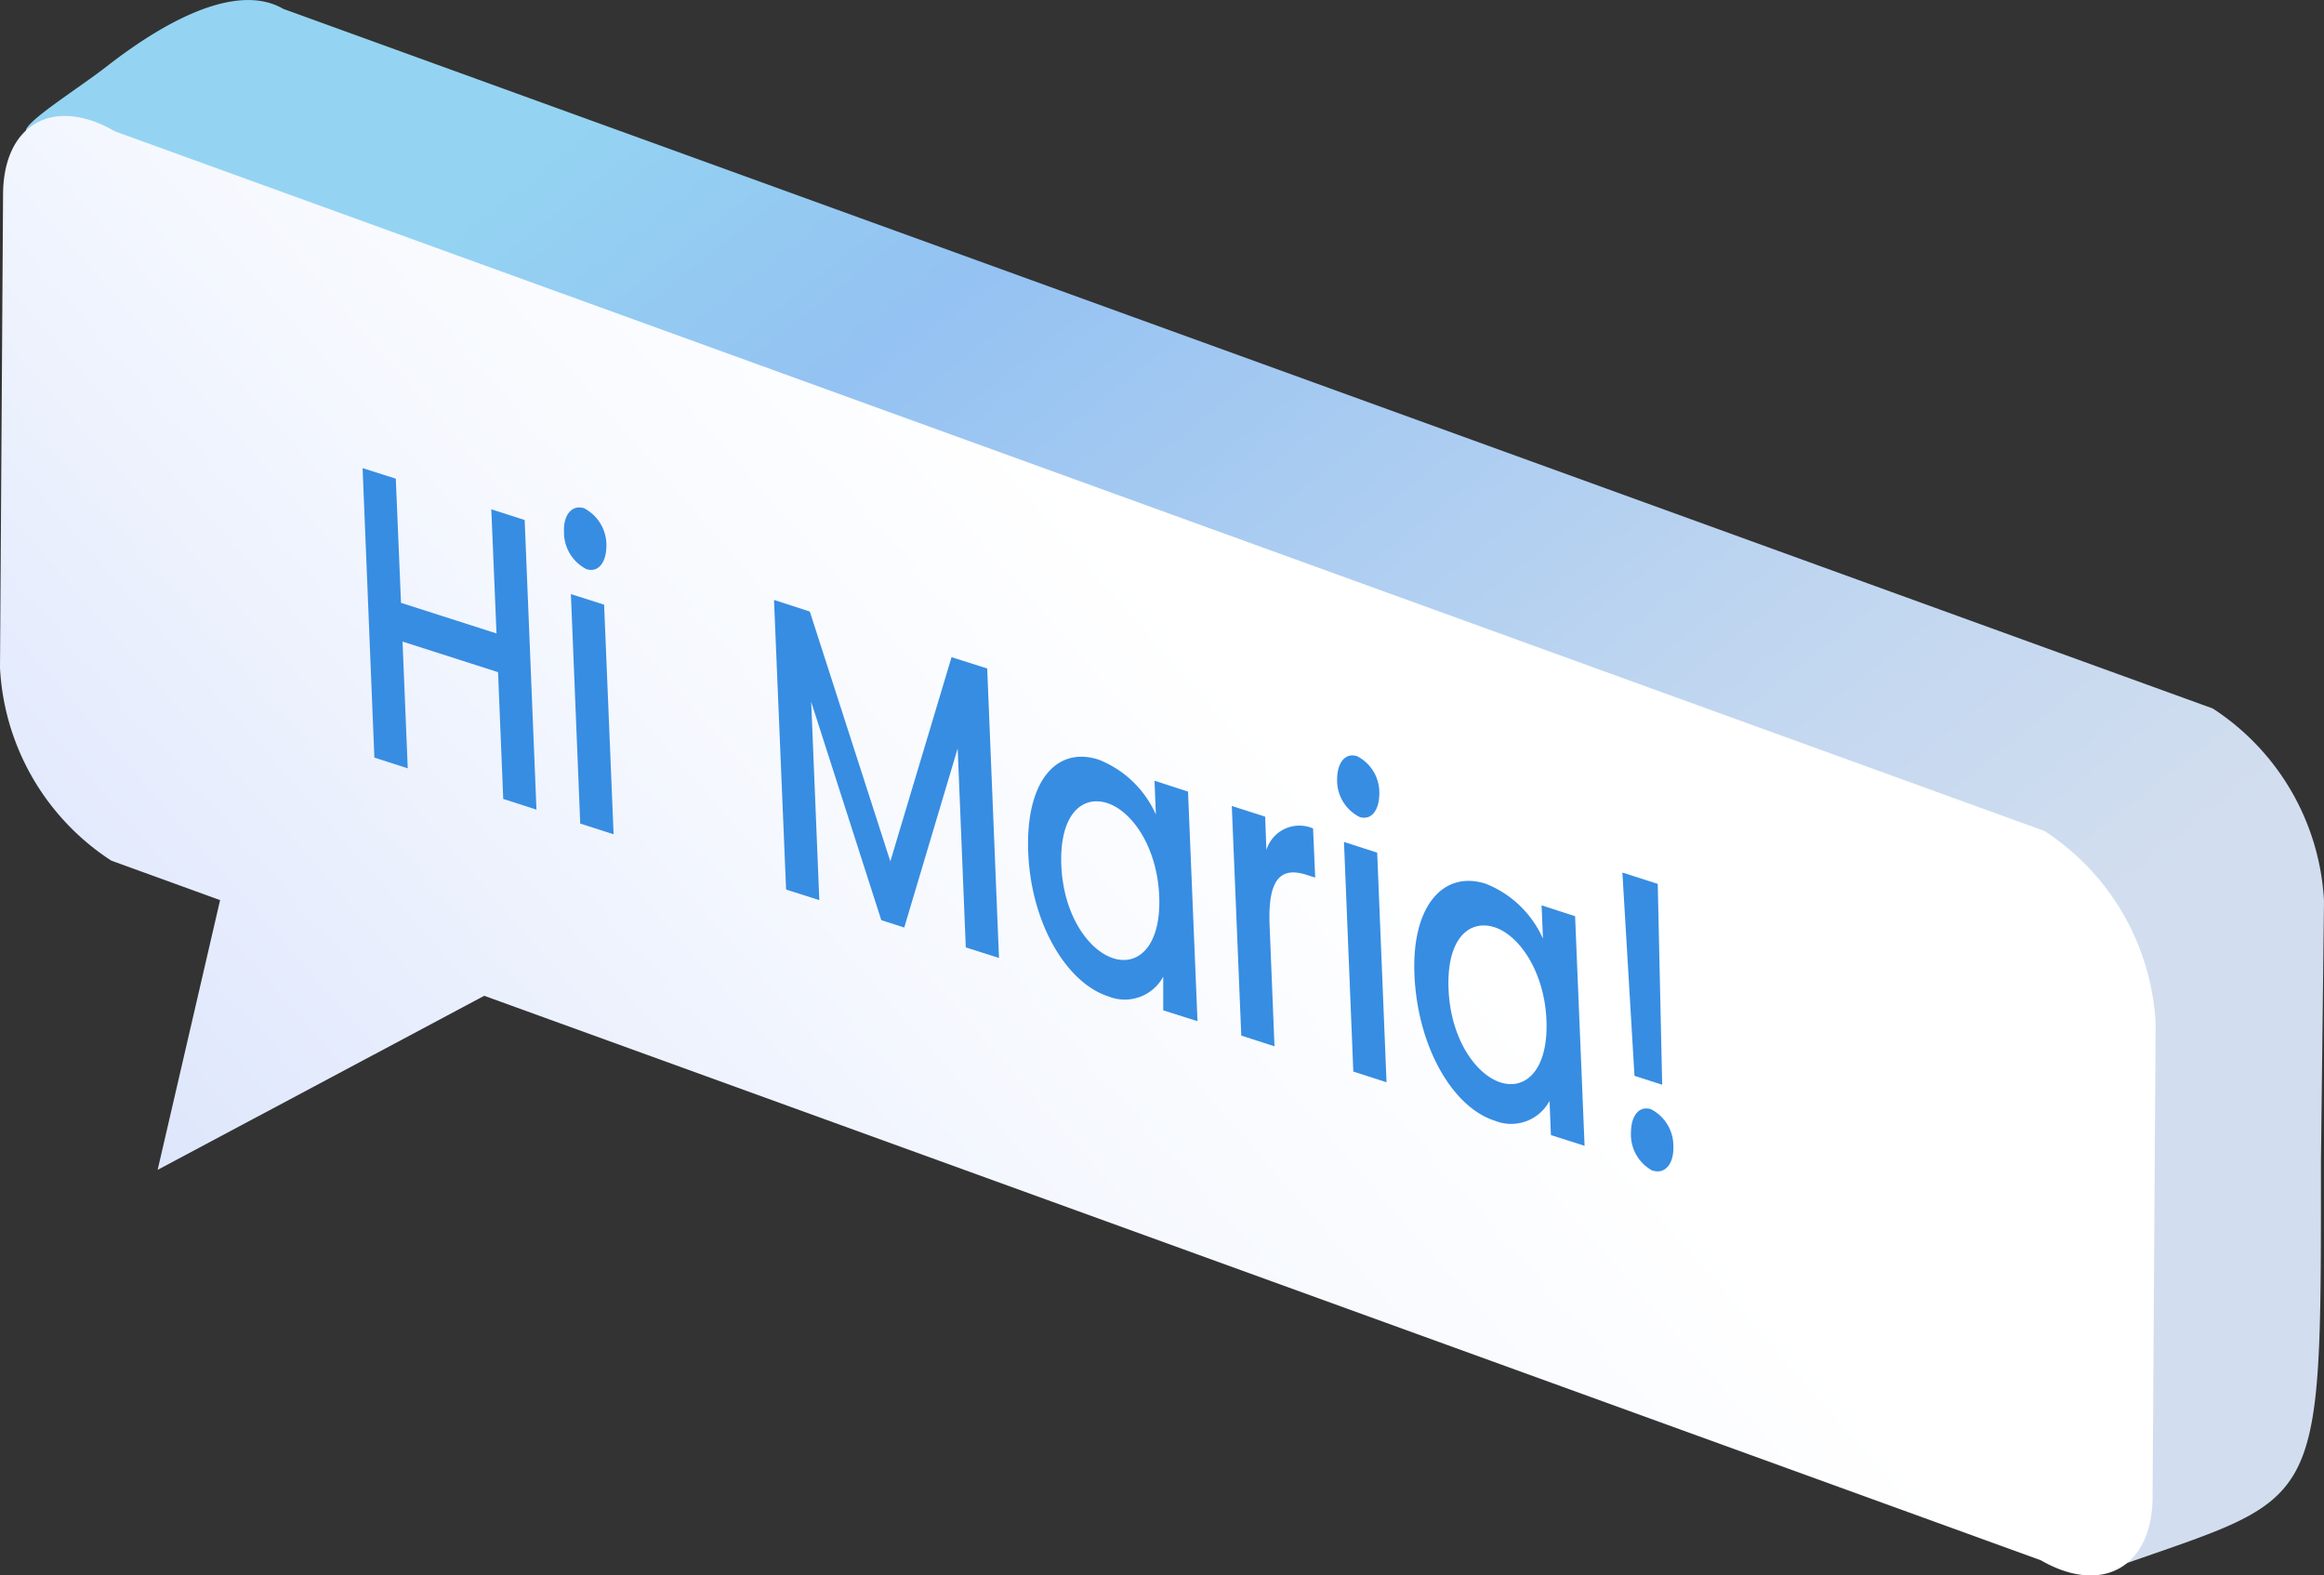 <svg xmlns="http://www.w3.org/2000/svg" xmlns:xlink="http://www.w3.org/1999/xlink" viewBox="0 0 151.84 102.91"><rect x="0" y="0" width="151.84" height="102.91" fill="#333333" stroke="none"/><defs><style>.cls-1{fill:url(#linear-gradient);}.cls-2{fill:url(#linear-gradient-2);}.cls-3{fill:#378de2;}</style><linearGradient id="linear-gradient" x1="41.05" y1="3.93" x2="106.01" y2="85.71" gradientUnits="userSpaceOnUse"><stop offset="0" stop-color="#94d4f2"/><stop offset="0.24" stop-color="#94c2f2"/><stop offset="0.73" stop-color="#c0d6f0"/><stop offset="1" stop-color="#d2deef"/></linearGradient><linearGradient id="linear-gradient-2" x1="1.64" y1="115.59" x2="81.47" y2="45.55" gradientUnits="userSpaceOnUse"><stop offset="0" stop-color="#c9d7fb"/><stop offset="0.26" stop-color="#dbe4fc"/><stop offset="0.72" stop-color="#f5f8fe"/><stop offset="1" stop-color="#fff"/></linearGradient></defs><title>Hi maria</title><g id="Layer_2" data-name="Layer 2"><g id="Layer_1-2" data-name="Layer 1"><path class="cls-1" d="M144.57,46.28a16,16,0,0,1,7.27,12.57l-.2,17.05c0,24,.2,21.52-14.9,27L42.64,57.05,21.3,68.42,25.38,50.8l-7.11-2.58A16,16,0,0,1,11,35.63L1.69,8.55c0-.64,3.5-2.82,5.28-4.21C9.65,2.25,15.05-1.42,18.51.58Z"/><path class="cls-2" d="M133.57,54.28a16,16,0,0,1,7.27,12.57l-.2,30.9c0,4.62-3.29,6.49-7.31,4.17L31.64,65.05,10.3,76.42,14.38,58.8,7.27,56.22A16,16,0,0,1,0,43.63L.2,12.74c0-4.63,3.29-6.49,7.31-4.16Z"/><path class="cls-3" d="M32.54,43.91l-6.24-2,.34,8.28-2.18-.7-.77-18.91,2.17.69.34,8.11,6.24,2-.34-8.11,2.18.7.77,18.92-2.17-.7Z"/><path class="cls-3" d="M36.85,34.74c-.05-1.11.53-1.79,1.31-1.54a2.71,2.71,0,0,1,1.46,2.43c0,1.12-.53,1.79-1.3,1.55A2.69,2.69,0,0,1,36.85,34.74Zm.45,4.07,2.17.69.62,15-2.18-.7Z"/><path class="cls-3" d="M50.57,39.19l2.34.76,5.26,16.32,4-13.34,2.33.74.77,18.91-2.17-.69-.53-13L59.08,60.59l-1.5-.48L53,45.85l.53,12.95-2.17-.69Z"/><path class="cls-3" d="M71.77,49.62a6.82,6.82,0,0,1,3.75,3.59L75.43,51l2.19.71.62,15L76,66,76,63.8a2.85,2.85,0,0,1-3.58,1.29c-2.73-.87-5.05-4.76-5.24-9.39S69,48.73,71.77,49.62Zm.57,2.84c-1.62-.52-3.11.72-3,4s1.77,5.62,3.4,6.14,3.11-.8,3-4S74,53,72.34,52.46Z"/><path class="cls-3" d="M83.27,68.35l-2.17-.7-.62-15,2.18.7.08,2.18a2.25,2.25,0,0,1,3.05-1.41l.14,3.21-.56-.18c-1.6-.51-2.55.12-2.42,3.3Z"/><path class="cls-3" d="M87.36,50.94c0-1.12.53-1.79,1.31-1.54a2.67,2.67,0,0,1,1.45,2.42c0,1.12-.53,1.79-1.29,1.55A2.68,2.68,0,0,1,87.36,50.94ZM87.81,55l2.17.7.61,15L88.42,70Z"/><path class="cls-3" d="M97.07,57.73a6.83,6.83,0,0,1,3.74,3.59l-.09-2.18,2.19.71.62,15-2.2-.7-.09-2.23a2.85,2.85,0,0,1-3.58,1.29c-2.73-.87-5-4.76-5.24-9.39S94.3,56.84,97.07,57.73Zm.57,2.84c-1.63-.52-3.12.72-3,4s1.78,5.62,3.4,6.14,3.11-.8,3-4S99.28,61.1,97.64,60.57Z"/><path class="cls-3" d="M106,57l2.31.74.29,13.12-1.81-.58Zm2,19.49A2.67,2.67,0,0,1,106.56,74c0-1.11.53-1.79,1.31-1.54a2.69,2.69,0,0,1,1.46,2.43C109.37,76,108.8,76.72,108,76.47Z"/></g></g></svg>